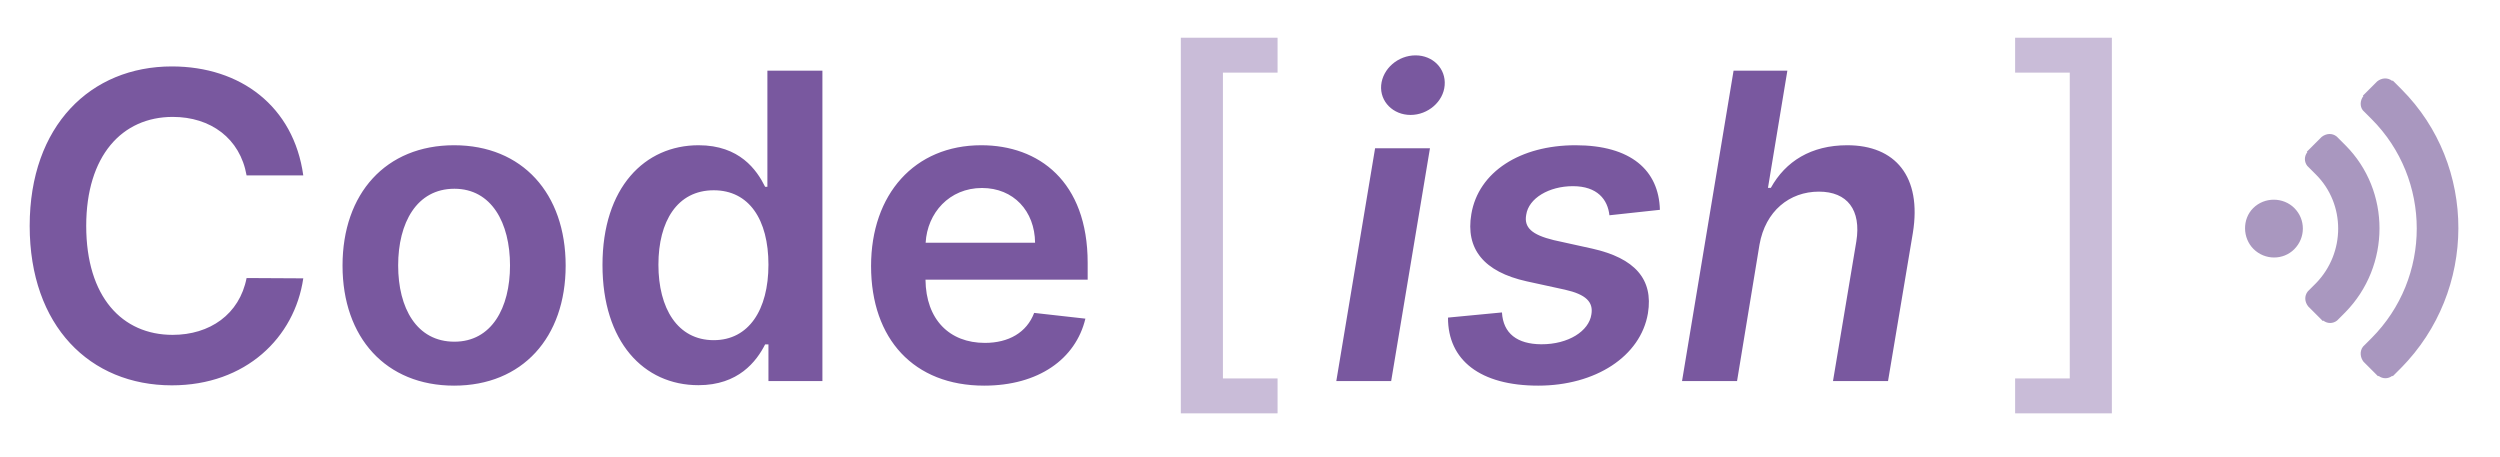 <svg xmlns="http://www.w3.org/2000/svg" width="164" height="30" viewBox="0 0 164 30">
  <g fill="none" fill-rule="evenodd">
    <path fill="#79589F" fill-rule="nonzero" d="M19.895 11.507L16.176 11.507C15.749 9.071 13.81 7.669 11.334 7.669 8.003 7.669 5.656 10.224 5.656 14.818 5.656 19.491 8.023 21.967 11.324 21.967 13.76 21.967 15.709 20.625 16.176 18.239L19.895 18.259C19.328 22.146 16.116 25.278 11.274 25.278 5.905 25.278 1.947 21.391 1.947 14.818 1.947 8.236 5.955 4.358 11.274 4.358 15.788 4.358 19.268 6.983 19.895 11.507zM29.788 25.298C25.314 25.298 22.47 22.146 22.47 17.423 22.47 12.69 25.314 9.528 29.788 9.528 34.263 9.528 37.107 12.69 37.107 17.423 37.107 22.146 34.263 25.298 29.788 25.298zM29.808 22.415C32.244 22.415 33.457 20.207 33.457 17.413 33.457 14.619 32.244 12.382 29.808 12.382 27.332 12.382 26.119 14.619 26.119 17.413 26.119 20.207 27.332 22.415 29.808 22.415zM45.817 25.268C42.217 25.268 39.523 22.415 39.523 17.384 39.523 12.293 42.297 9.528 45.827 9.528 48.521 9.528 49.645 11.149 50.192 12.253L50.341 12.253 50.341 4.636 53.95 4.636 53.95 25 50.41 25 50.41 22.594 50.192 22.594C49.625 23.707 48.442 25.268 45.817 25.268zM46.821 22.315C49.118 22.315 50.41 20.327 50.41 17.364 50.41 14.401 49.138 12.482 46.821 12.482 44.425 12.482 43.192 14.52 43.192 17.364 43.192 20.227 44.445 22.315 46.821 22.315zM64.56 25.298C59.956 25.298 57.142 22.246 57.142 17.453 57.142 12.74 59.996 9.528 64.371 9.528 68.129 9.528 71.351 11.885 71.351 17.244L71.351 18.348 60.712 18.348C60.741 20.963 62.283 22.494 64.609 22.494 66.161 22.494 67.354 21.818 67.841 20.526L71.202 20.903C70.565 23.558 68.119 25.298 64.56 25.298zM60.722 15.922L67.901 15.922C67.881 13.844 66.489 12.332 64.42 12.332 62.273 12.332 60.831 13.973 60.722 15.922zM87.661 25L90.206 9.727 93.805 9.727 91.26 25 87.661 25zM92.533 7.54C91.389 7.54 90.514 6.665 90.604 5.591 90.703 4.507 91.707 3.632 92.861 3.632 94.004 3.632 94.859 4.507 94.77 5.591 94.69 6.665 93.676 7.54 92.533 7.54zM108.889 13.764L105.578 14.122C105.469 13.098 104.793 12.213 103.182 12.213 101.621 12.213 100.278 12.999 100.119 14.092 99.97 14.908 100.457 15.395 101.929 15.753L104.455 16.31C107.239 16.936 108.472 18.308 108.104 20.555 107.626 23.379 104.663 25.298 100.905 25.298 97.097 25.298 94.979 23.628 94.989 20.834L98.528 20.496C98.608 21.878 99.533 22.574 101.104 22.584 102.884 22.594 104.236 21.719 104.395 20.625 104.534 19.81 104.037 19.313 102.665 19.004L100.159 18.457C97.325 17.831 96.132 16.32 96.52 14.043 96.987 11.268 99.732 9.528 103.351 9.528 106.99 9.528 108.82 11.169 108.889 13.764zM115.422 16.051L113.95 25 110.341 25 113.722 4.636 117.251 4.636 115.979 12.322 116.168 12.322C117.132 10.582 118.812 9.528 121.179 9.528 124.331 9.528 126.081 11.577 125.484 15.276L123.854 25 120.244 25 121.776 15.832C122.104 13.774 121.189 12.571 119.32 12.571 117.391 12.571 115.81 13.844 115.422 16.051z"/>
    <polygon fill="#79589F" fill-rule="nonzero" points="77.462 27.115 77.462 2.474 83.808 2.474 83.808 4.764 80.224 4.764 80.224 24.826 83.808 24.826 83.808 27.115" opacity=".4"/>
    <polygon fill="#79589F" fill-rule="nonzero" points="138.538 2.474 138.538 27.115 132.192 27.115 132.192 24.826 135.776 24.826 135.776 4.764 132.192 4.764 132.192 2.474" opacity=".4"/>
    <path fill="#A997BF" d="M151.315,18.263 C150.299,18.263 149.409,19.115 149.409,20.18 C149.409,21.202 150.299,22.055 151.315,22.055 C152.374,22.055 153.221,21.202 153.221,20.18 C153.221,19.115 152.374,18.263 151.315,18.263 Z M150.765,12.98 L149.96,12.98 C149.579,13.023 149.325,13.321 149.282,13.704 L149.282,15.068 L149.325,15.068 C149.367,15.408 149.621,15.664 149.96,15.707 L150.765,15.707 C153.518,15.707 155.762,17.965 155.805,20.734 L155.805,21.501 C155.847,21.884 156.144,22.14 156.525,22.182 L157.88,22.182 L157.88,22.14 C158.219,22.097 158.473,21.842 158.515,21.501 L158.515,20.734 C158.473,16.473 155,12.98 150.765,12.98 Z M163.682,20.734 C163.64,13.619 157.838,7.782 150.765,7.782 L149.96,7.782 L149.96,7.825 C149.579,7.868 149.325,8.166 149.282,8.549 L149.282,9.87 L149.325,9.87 C149.367,10.211 149.621,10.509 149.96,10.552 L150.765,10.552 C156.355,10.552 160.929,15.11 160.929,20.734 L160.929,21.501 C160.972,21.884 161.311,22.14 161.649,22.182 L163.005,22.182 L163.005,22.14 C163.344,22.097 163.598,21.842 163.64,21.501 L163.682,21.501 L163.682,20.734 Z" transform="rotate(45 156.482 14.982)"/>
  </g>
</svg>
